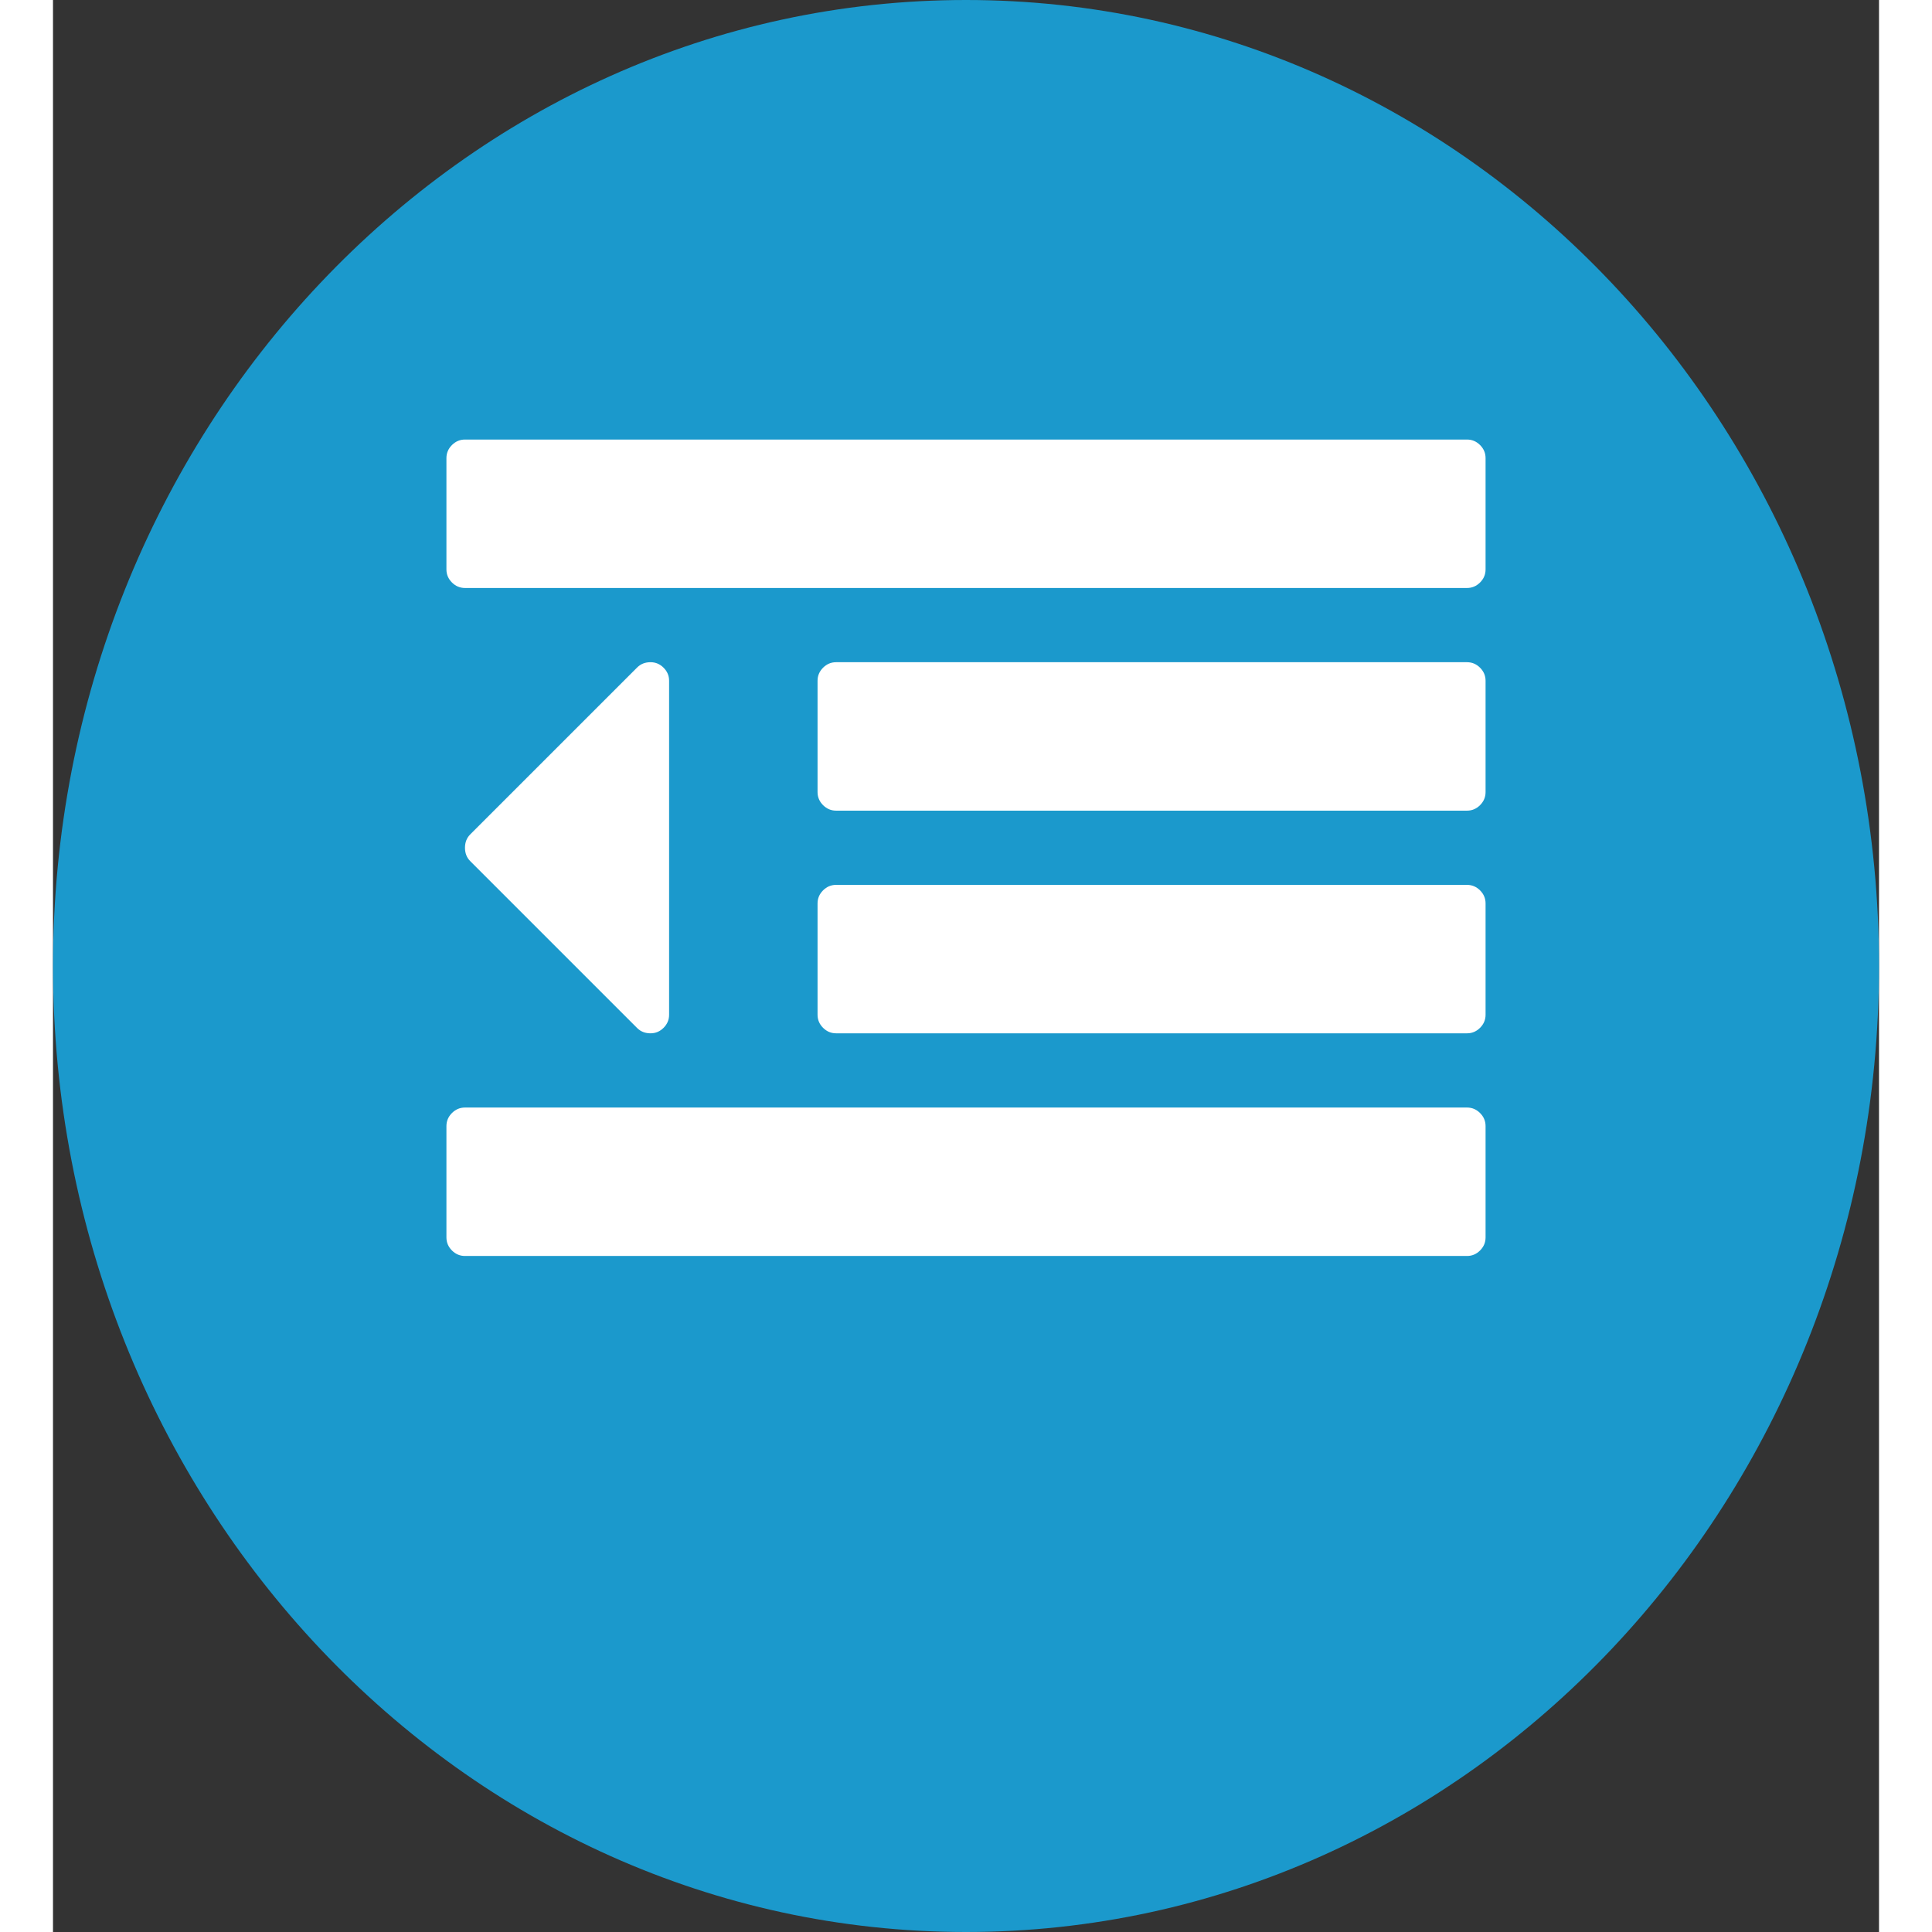 ﻿<svg x="0" y="0" version="1.1" xmlns="http://www.w3.org/2000/svg" xmlns:xlink="http://www.w3.org/1999/xlink" viewBox="0 0 1792 1896" width="64" height="64" style="fill: rgb(255, 255, 255);"><rect x="0" y="0" width="1792" height="1896" fill="#333333" stroke="none"/><g fill="none" stroke="none" stroke-width="1" stroke-linecap="butt" stroke-linejoin="miter" stroke-miterlimit="10" stroke-dasharray="" stroke-dashoffset="0" font-family="sans-serif" font-weight="normal" font-size="12" text-anchor="start" mix-blend-mode="normal"><g><g><path d="M0,1896l0,-1896l1792,0l0,1896z" fill="none"/><path d="M896,1896c-494.847,0 -896,-424.434 -896,-948l0,0c0,-523.566 401.153,-948 896,-948l0,0c494.847,0 896,424.434 896,948l0,0c0,523.566 -401.153,948 -896,948z" fill="#1b99cc"/><g id="outdent" fill="#ffffff"><path d="M604.635,668.078l0,327.771c0,4.932 -1.802,9.2 -5.406,12.804c-3.604,3.604 -7.872,5.406 -12.804,5.406c-5.311,0 -9.674,-1.707 -13.089,-5.121l-163.893,-163.886c-3.414,-3.414 -5.122,-7.777 -5.122,-13.088c0,-5.311 1.707,-9.674 5.122,-13.088l163.893,-163.886c3.414,-3.414 7.777,-5.121 13.089,-5.121c4.932,0 9.2,1.802 12.804,5.406c3.604,3.604 5.406,7.872 5.406,12.804z M1405.889,1105.106l0,109.257c0,4.932 -1.802,9.2 -5.406,12.804c-3.604,3.604 -7.872,5.406 -12.804,5.406l-983.356,0c-4.932,0 -9.2,-1.802 -12.804,-5.406c-3.604,-3.604 -5.406,-7.872 -5.406,-12.804l0,-109.257c0,-4.932 1.802,-9.2 5.406,-12.804c3.604,-3.604 7.872,-5.406 12.804,-5.406l983.356,0c4.932,0 9.2,1.802 12.804,5.406c3.604,3.604 5.406,7.872 5.406,12.804z M1405.889,886.592l0,109.257c0,4.932 -1.802,9.2 -5.406,12.804c-3.604,3.604 -7.872,5.406 -12.804,5.406l-619.15,0c-4.932,0 -9.2,-1.802 -12.804,-5.406c-3.604,-3.604 -5.406,-7.872 -5.406,-12.804l0,-109.257c0,-4.932 1.802,-9.2 5.406,-12.804c3.604,-3.604 7.872,-5.406 12.804,-5.406l619.15,0c4.932,0 9.2,1.802 12.804,5.406c3.604,3.604 5.406,7.872 5.406,12.804z M1405.889,668.078l0,109.257c0,4.932 -1.802,9.2 -5.406,12.804c-3.604,3.604 -7.872,5.406 -12.804,5.406l-619.15,0c-4.932,0 -9.2,-1.802 -12.804,-5.406c-3.604,-3.604 -5.406,-7.872 -5.406,-12.804l0,-109.257c0,-4.932 1.802,-9.2 5.406,-12.804c3.604,-3.604 7.872,-5.406 12.804,-5.406l619.15,0c4.932,0 9.2,1.802 12.804,5.406c3.604,3.604 5.406,7.872 5.406,12.804z M1405.889,449.564l0,109.257c0,4.932 -1.802,9.2 -5.406,12.804c-3.604,3.604 -7.872,5.406 -12.804,5.406l-983.356,0c-4.932,0 -9.2,-1.802 -12.804,-5.406c-3.604,-3.604 -5.406,-7.872 -5.406,-12.804l0,-109.257c0,-4.932 1.802,-9.2 5.406,-12.804c3.604,-3.604 7.872,-5.406 12.804,-5.406l983.356,0c4.932,0 9.2,1.802 12.804,5.406c3.604,3.604 5.406,7.872 5.406,12.804z"/></g></g></g></g></svg>